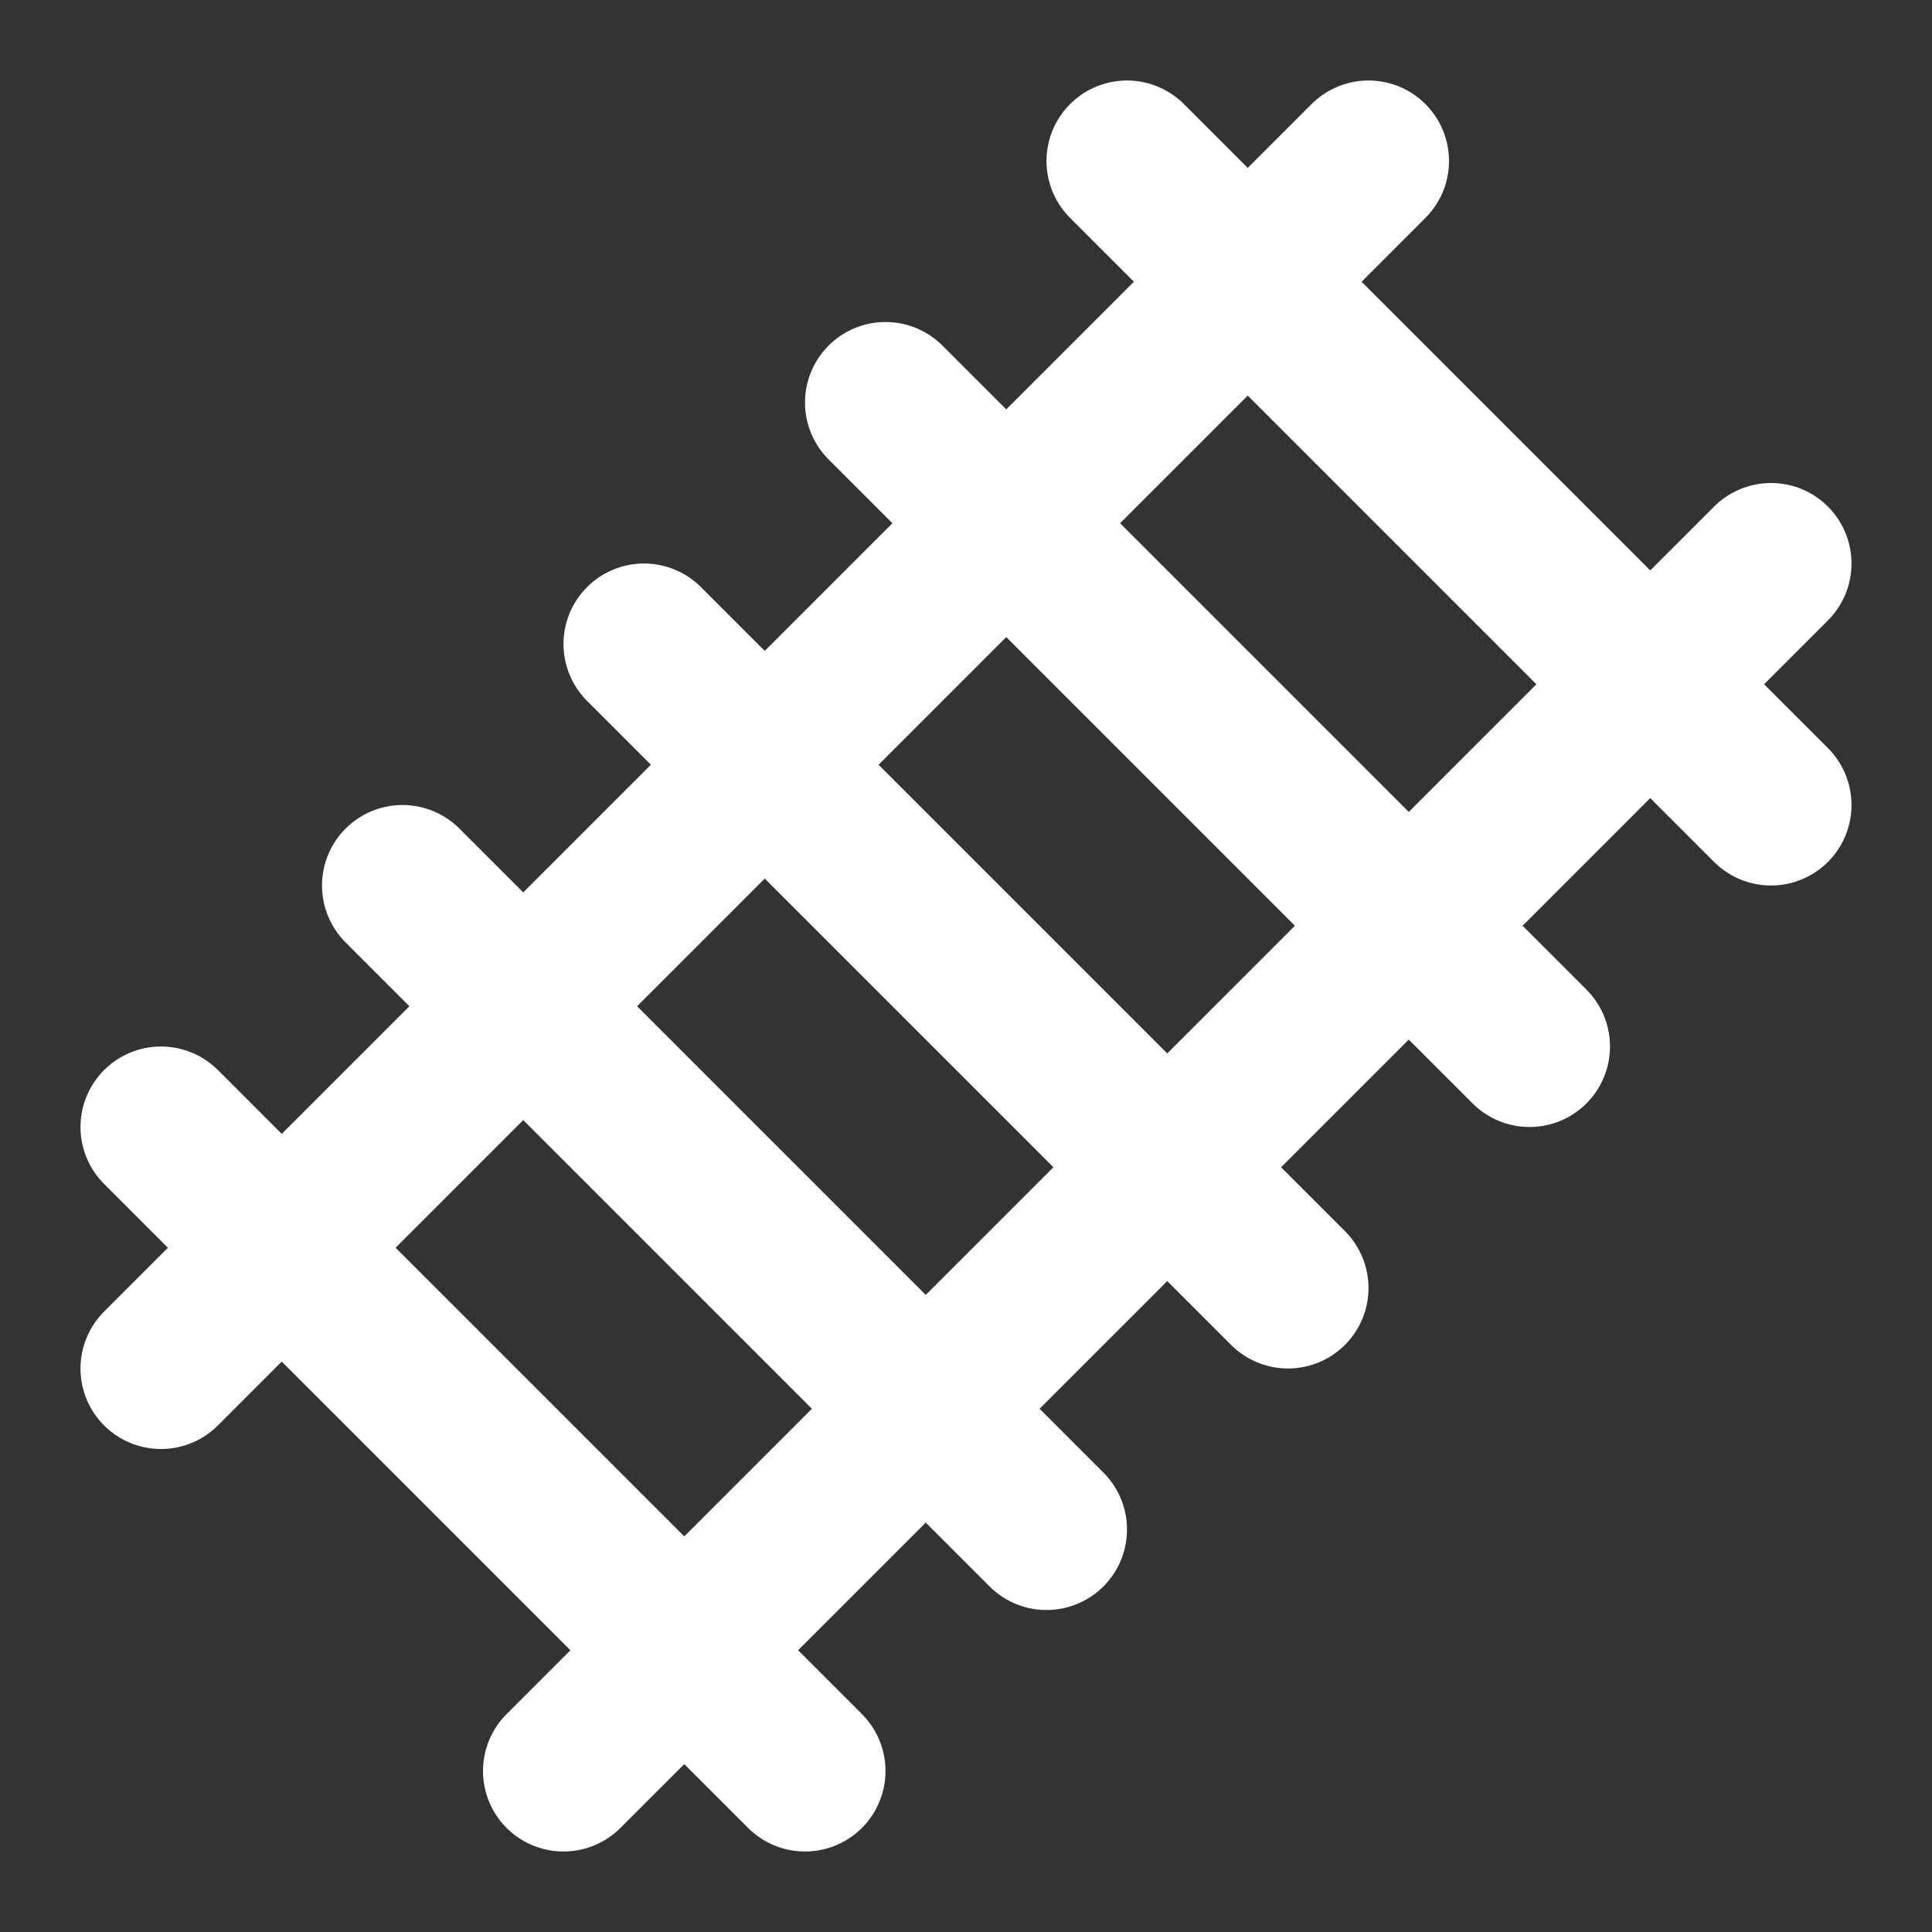 <svg height="18" viewBox="0 0 18 18" width="18" xmlns="http://www.w3.org/2000/svg"><rect x="0" y="0" width="18" height="18" fill="#333333" stroke="none"/><path d="m2 17 15-15m-15 12 8 8m-5-11 8 8m-5-11 8 8m-5-11 8 8m-5-11 8 8m-15 12 15-15" fill="none" stroke="#fff" stroke-linecap="round" stroke-linejoin="round" stroke-width="2" transform="scale(.75)"/></svg>